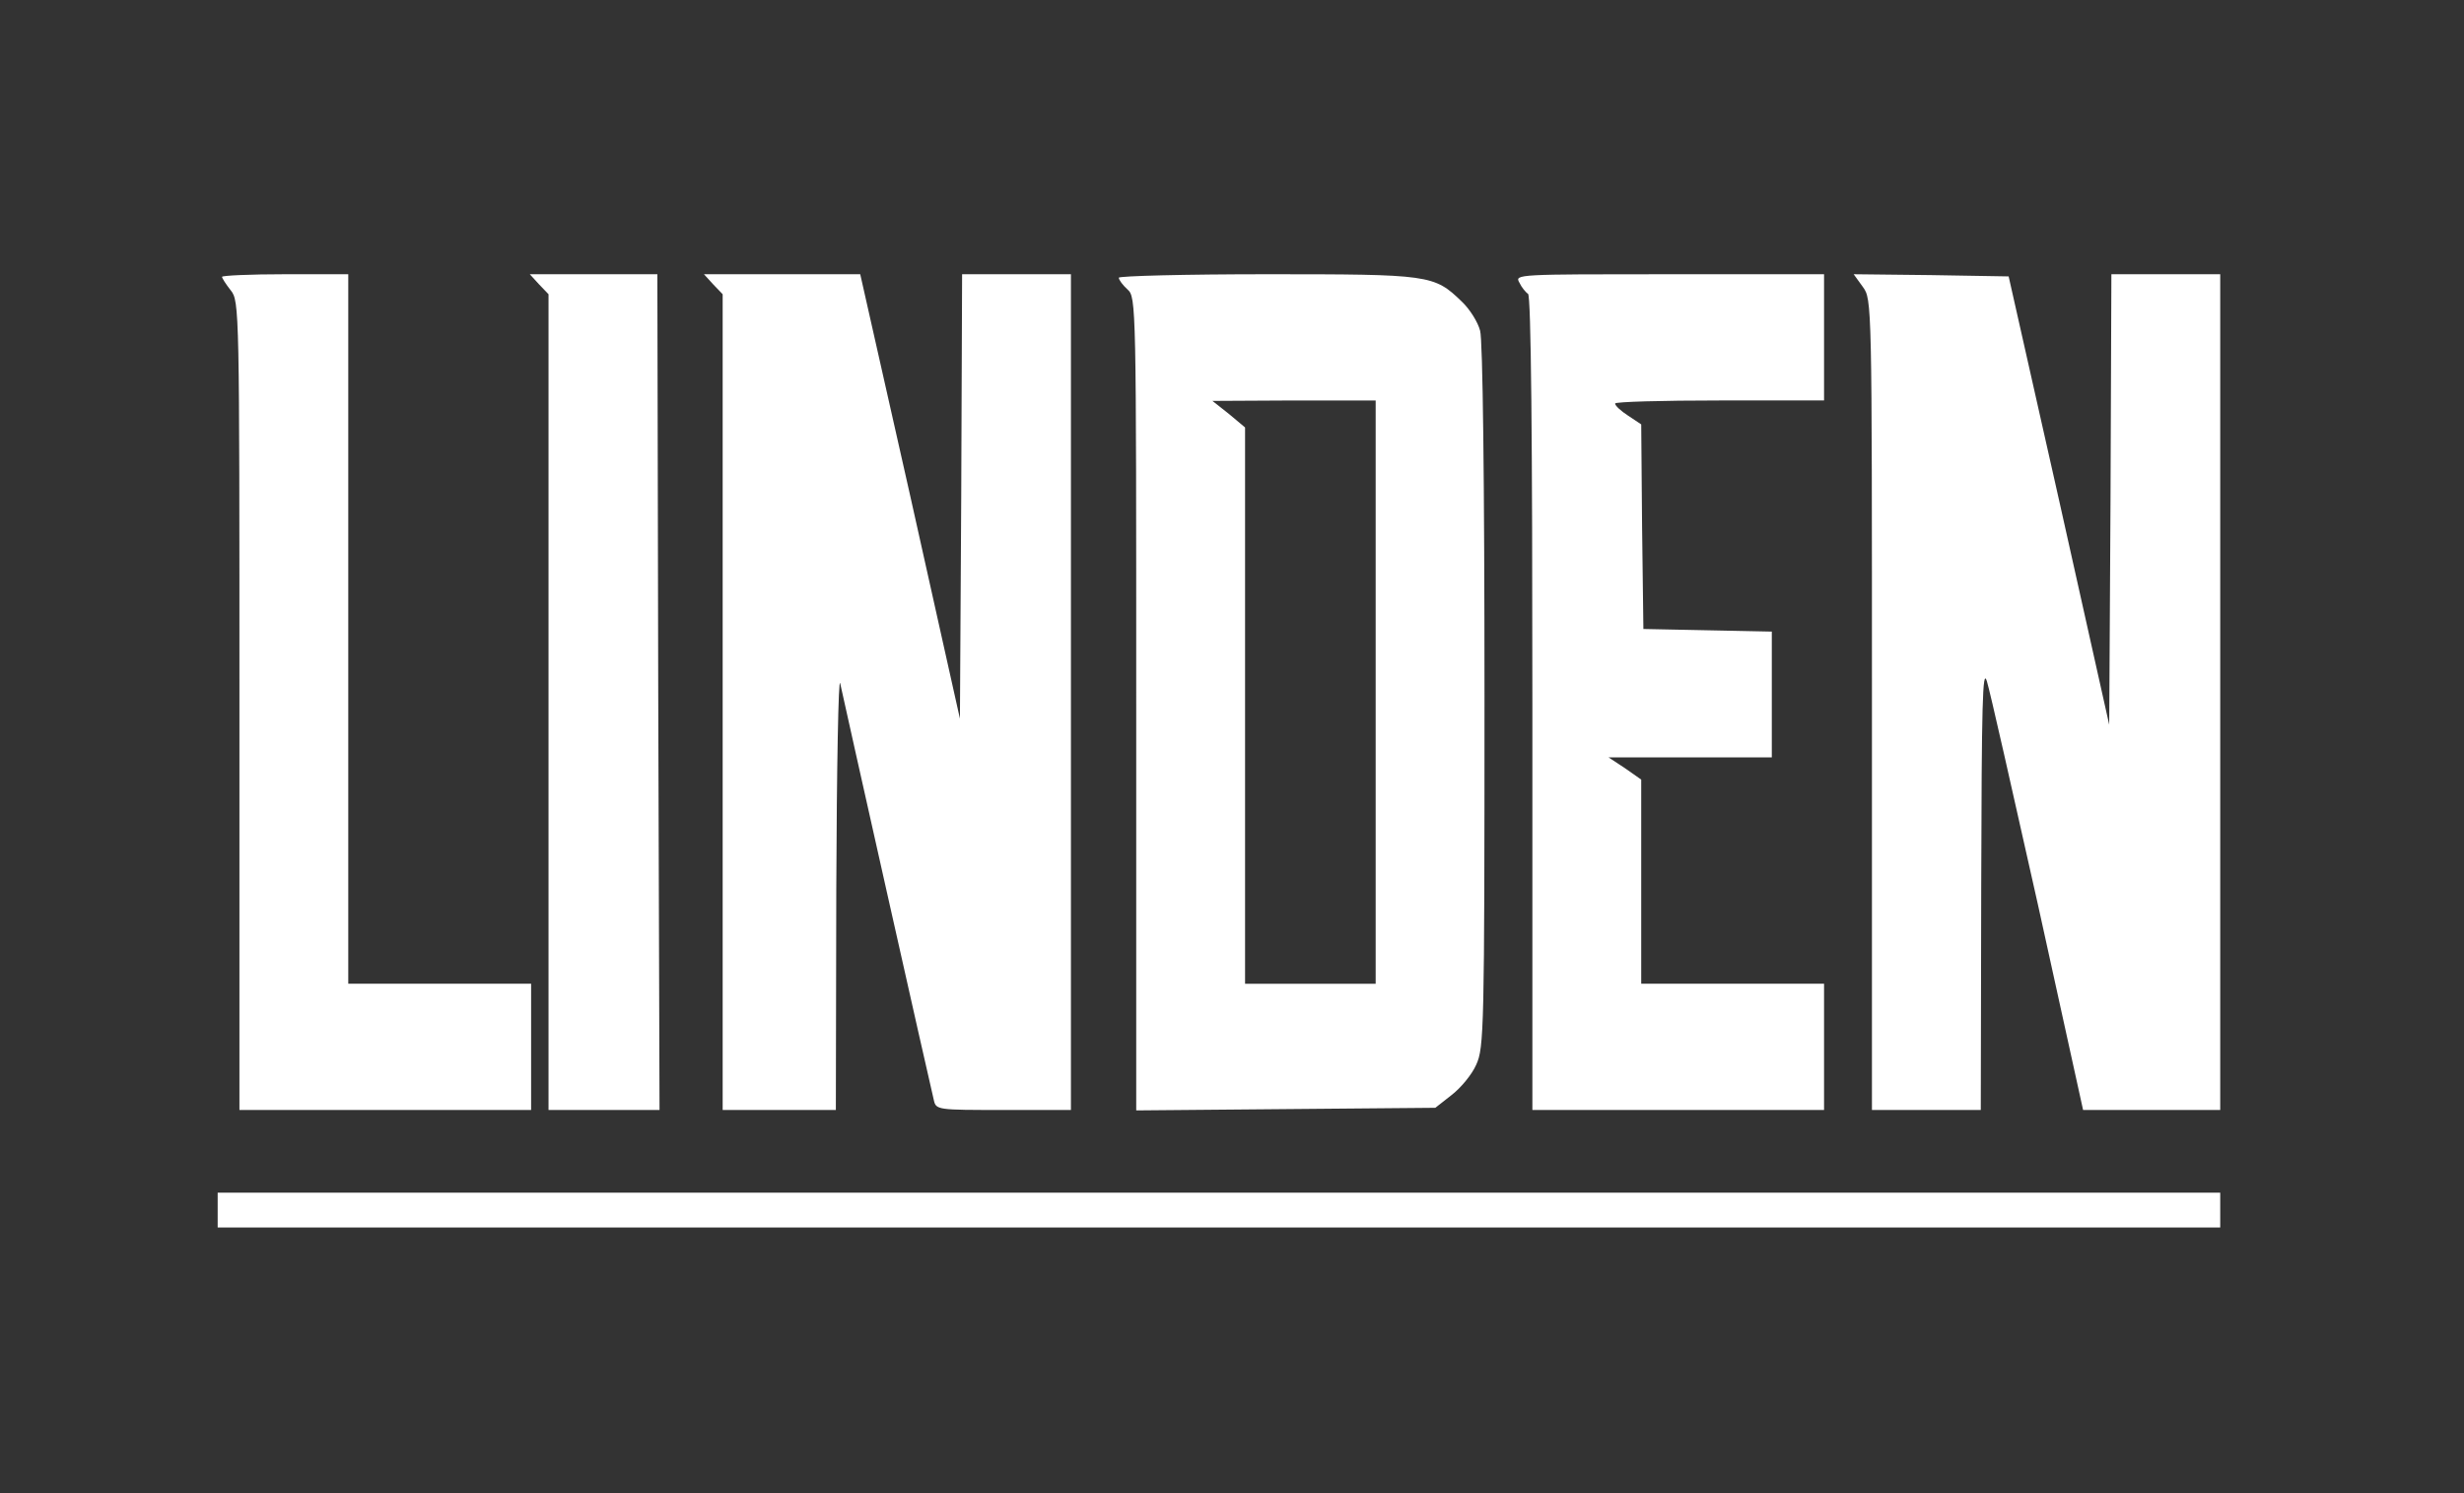 <?xml version="1.0" standalone="no"?>
<!DOCTYPE svg PUBLIC "-//W3C//DTD SVG 20010904//EN"
 "http://www.w3.org/TR/2001/REC-SVG-20010904/DTD/svg10.dtd">
<svg version="1.0" xmlns="http://www.w3.org/2000/svg"
 width="566pt" height="343pt" viewBox="0 0 566 343"
 preserveAspectRatio="xMidYMid meet">
<rect x="0" y="0" width="566" height="343" fill="#333333" stroke="none"/>
<g transform="translate(0,343) scale(0.1,-0.1)"
fill="#FFFFFF" stroke="none">
<path d="M510 2794 c0 -3 9 -17 20 -31 20 -25 20 -41 20 -954 l0 -929 335 0
335 0 0 145 0 145 -210 0 -210 0 0 815 0 815 -145 0 c-80 0 -145 -3 -145 -6z"/>
<path d="M1238 2777 l22 -23 0 -937 0 -937 128 0 127 0 -3 960 -2 960 -147 0
-146 0 21 -23z"/>
<path d="M1638 2777 l22 -23 0 -937 0 -937 130 0 130 0 1 508 c1 279 5 491 9
472 8 -38 206 -921 215 -957 5 -23 8 -23 160 -23 l155 0 0 960 0 960 -125 0
-125 0 -2 -510 -3 -511 -114 511 -115 510 -180 0 -179 0 21 -23z"/>
<path d="M2570 2792 c0 -5 9 -17 20 -27 20 -18 20 -31 20 -952 l0 -934 343 3
344 3 37 29 c21 16 47 47 57 70 18 39 19 81 19 846 0 498 -4 819 -10 840 -5
20 -24 50 -42 67 -64 62 -73 63 -448 63 -187 0 -340 -4 -340 -8z m590 -952 l0
-670 -150 0 -150 0 0 639 0 639 -37 31 -38 30 188 1 187 0 0 -670z"/>
<path d="M3490 2781 c5 -11 15 -23 20 -26 7 -4 10 -332 10 -941 l0 -934 335 0
335 0 0 145 0 145 -210 0 -210 0 0 235 0 234 -37 26 -38 25 188 0 187 0 0 145
0 144 -147 3 -148 3 -3 235 -2 235 -30 20 c-17 11 -30 23 -30 28 0 4 108 7
240 7 l240 0 0 145 0 145 -355 0 c-349 0 -356 0 -345 -19z"/>
<path d="M4279 2771 c21 -29 21 -32 21 -960 l0 -931 125 0 125 0 1 513 c1 420
3 505 13 472 7 -22 59 -253 117 -512 l104 -473 158 0 157 0 0 960 0 960 -125
0 -125 0 -2 -517 -3 -518 -115 515 -116 515 -178 3 -178 2 21 -29z"/>
<path d="M500 650 l0 -40 2300 0 2300 0 0 40 0 40 -2300 0 -2300 0 0 -40z"/>
</g>
</svg>
